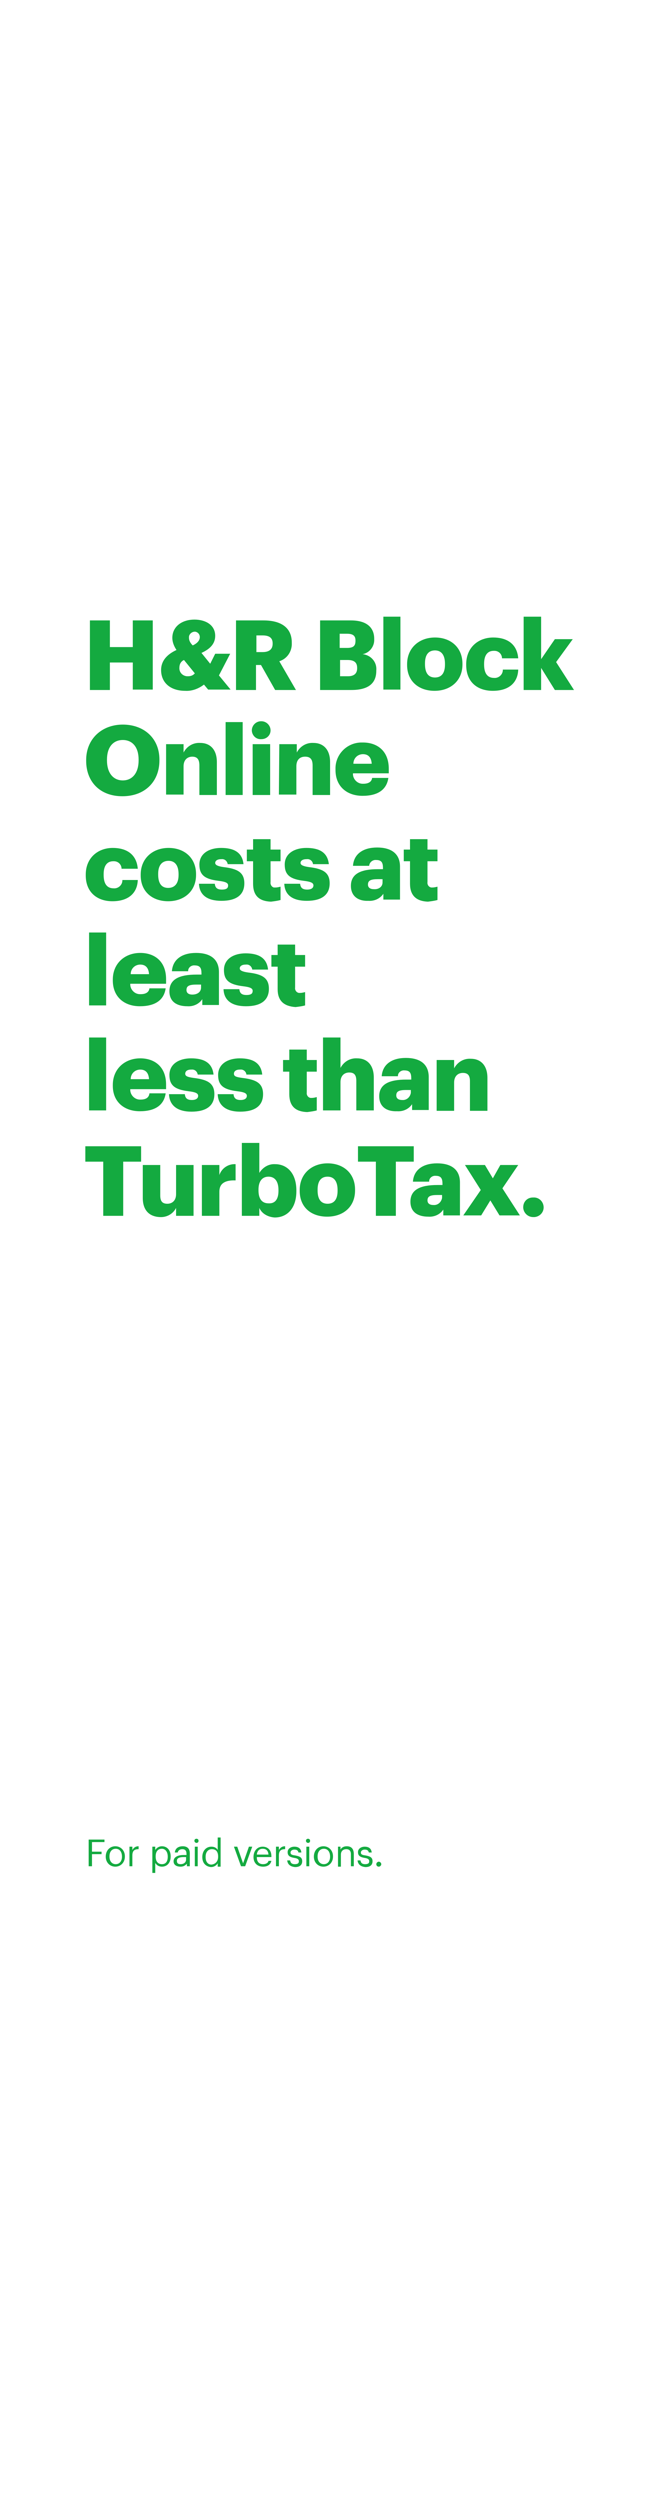 <?xml version="1.0" encoding="utf-8"?>
<!-- Generator: Adobe Illustrator 24.0.2, SVG Export Plug-In . SVG Version: 6.00 Build 0)  -->
<svg version="1.1" id="Layer_1" xmlns="http://www.w3.org/2000/svg" xmlns:xlink="http://www.w3.org/1999/xlink" x="0px" y="0px"
	 viewBox="0 0 160 600" style="enable-background:new 0 0 160 600;" xml:space="preserve">
<style type="text/css">
	.st0{fill:none;}
	.st1{fill:#14AA40;}
</style>
<title>160x600 4</title>
<g id="Layer_2_1_">
	<g id="Rect">
		<rect class="st0" width="160" height="600"/>
	</g>
	<g id="H_R_Block_Online_costs_at_least_30_less_than_TurboTax.">
		<path class="st1" d="M21.6,148.9h4.8v6.4h5.5v-6.4h4.8v16.6h-4.8V159h-5.5v6.6h-4.8C21.6,165.6,21.6,148.9,21.6,148.9z"/>
		<path class="st1" d="M52.6,162.1l2.8,3.4H50l-1-1.2c-1.3,1-2.9,1.6-4.5,1.5c-3.5,0-5.8-1.9-5.8-5c0-2.1,1.3-3.7,3.7-4.8
			c-0.6-0.9-1-1.9-1-2.9c0-2.8,2.4-4.4,5.3-4.4c2.7,0,5,1.3,5,3.9c0,1.8-1.1,3.1-3.3,4.1l2.1,2.6l1.2-2.4h3.6L52.6,162.1z
			 M46.8,161.6l-2.6-3.2c-0.7,0.3-1.1,1-1.1,1.8c-0.1,1.1,0.7,2,1.8,2.1c0.1,0,0.2,0,0.3,0C45.8,162.3,46.4,162.1,46.8,161.6z
			 M46.3,154.9c1.1-0.5,1.7-1.2,1.7-2c0-0.7-0.5-1.2-1.1-1.3h-0.1c-0.7,0-1.4,0.6-1.4,1.3c0,0.1,0,0.1,0,0.2
			C45.4,153.8,45.8,154.4,46.3,154.9z"/>
		<path class="st1" d="M56.8,148.9h6.5c4.3,0,6.8,1.8,6.8,5.3v0.1c0.1,2-1.1,3.8-3,4.4l4,6.9h-5l-3.4-6h-1.2v6h-4.8v-16.7H56.8z
			 M63.1,156.5c1.6,0,2.4-0.7,2.4-2v-0.1c0-1.3-0.8-1.9-2.4-1.9h-1.5v4H63.1z"/>
		<path class="st1" d="M76.9,148.9h7.4c3.9,0,5.6,1.8,5.6,4.4v0.1c0.1,1.7-1.1,3.3-2.8,3.6c2,0.2,3.5,1.9,3.3,3.9v0.1
			c0,3-1.9,4.6-6,4.6h-7.5V148.9z M83.4,155.5c1.5,0,2-0.5,2-1.7v-0.1c0-1.1-0.6-1.6-2-1.6h-1.8v3.4L83.4,155.5L83.4,155.5z
			 M83.6,162.3c1.5,0,2.2-0.7,2.2-1.9v-0.1c0-1.3-0.7-1.9-2.3-1.9h-1.8v3.9H83.6z"/>
		<path class="st1" d="M92.1,148h4.1v17.5h-4.1V148z"/>
		<path class="st1" d="M97.8,159.6v-0.2c0-3.9,2.9-6.4,6.7-6.4s6.6,2.4,6.6,6.3v0.2c0,3.9-2.9,6.3-6.7,6.3S97.8,163.5,97.8,159.6z
			 M106.9,159.5v-0.2c0-2-0.8-3.2-2.4-3.2s-2.4,1.1-2.4,3.1v0.2c0,2.1,0.8,3.2,2.4,3.2S106.9,161.5,106.9,159.5z"/>
		<path class="st1" d="M112,159.6v-0.2c0-4,2.9-6.4,6.5-6.4c3,0,5.7,1.3,6,5h-3.9c0-1-0.8-1.8-1.8-1.8c-0.1,0-0.1,0-0.2,0
			c-1.5,0-2.3,1.1-2.3,3.1v0.2c0,2.1,0.8,3.2,2.4,3.2c1.1,0.1,2.1-0.8,2.1-1.9v-0.1h3.7c-0.1,3.1-2.2,5.1-6.1,5.1
			C114.7,165.8,112,163.7,112,159.6z"/>
		<path class="st1" d="M125.8,148h4.2v10.2l3.3-4.8h4.3l-4,5.5l4.3,6.7h-4.6l-3.3-5.3v5.3h-4.2V148z"/>
		<path class="st1" d="M20.7,182.6v-0.2c0-5.1,3.8-8.5,8.8-8.5s8.8,3.2,8.8,8.4v0.2c0,5.1-3.5,8.6-8.9,8.6S20.7,187.6,20.7,182.6z
			 M33.3,182.5v-0.2c0-3-1.5-4.7-3.8-4.7s-3.8,1.7-3.8,4.7v0.2c0,3,1.5,4.8,3.8,4.8S33.3,185.5,33.3,182.5z"/>
		<path class="st1" d="M39.9,178.6h4.2v2c0.8-1.5,2.3-2.4,4-2.3c2.3,0,4,1.5,4,4.6v7.9h-4.2v-7.1c0-1.4-0.5-2.1-1.7-2.1
			s-2.1,0.8-2.1,2.3v6.8h-4.2V178.6z"/>
		<path class="st1" d="M54.2,173.3h4.1v17.5h-4.1V173.3z"/>
		<path class="st1" d="M60.5,175.3c0-1.2,1-2.2,2.2-2.2h0.1c1.2,0,2.2,1,2.2,2.2s-1,2.1-2.2,2.1c-1.2,0.1-2.2-0.8-2.3-2
			C60.5,175.4,60.5,175.3,60.5,175.3z M60.7,178.6h4.2v12.2h-4.2V178.6z"/>
		<path class="st1" d="M67.1,178.6h4.2v2c0.8-1.5,2.3-2.4,4-2.3c2.3,0,4,1.5,4,4.6v7.9h-4.2v-7.1c0-1.4-0.5-2.1-1.8-2.1
			s-2.1,0.8-2.1,2.3v6.8H67L67.1,178.6L67.1,178.6z"/>
		<path class="st1" d="M80.6,184.8v-0.2c-0.1-3.4,2.6-6.3,6.1-6.4c0.2,0,0.3,0,0.5,0c3.3,0,6.2,1.9,6.2,6.3v1.1h-8.6
			c-0.1,1.3,1,2.5,2.3,2.5c0.1,0,0.2,0,0.2,0c1.4,0,2-0.6,2.1-1.4h3.9c-0.4,2.8-2.5,4.3-6.2,4.3S80.6,188.8,80.6,184.8z M89.3,183.3
			c-0.1-1.5-0.8-2.3-2.1-2.3c-1.3,0-2.3,1-2.3,2.3H89.3z"/>
		<path class="st1" d="M20.6,210.1v-0.2c0-4,2.9-6.4,6.5-6.4c3,0,5.7,1.3,6,5h-3.9c0-1-0.8-1.8-1.8-1.8c-0.1,0-0.1,0-0.2,0
			c-1.5,0-2.3,1.1-2.3,3.1v0.2c0,2.1,0.8,3.2,2.4,3.2c1.1,0.1,2.1-0.8,2.1-1.9v-0.1h3.7c-0.1,3.1-2.2,5.1-6.1,5.1
			C23.4,216.3,20.6,214.2,20.6,210.1z"/>
		<path class="st1" d="M33.8,210.1v-0.2c0-3.9,2.9-6.4,6.7-6.4s6.6,2.4,6.6,6.3v0.2c0,3.9-2.9,6.3-6.7,6.3S33.8,214,33.8,210.1z
			 M42.9,210v-0.2c0-2-0.8-3.2-2.4-3.2s-2.5,1.1-2.5,3.1v0.2c0,2.1,0.8,3.2,2.4,3.2S42.9,212,42.9,210L42.9,210z"/>
		<path class="st1" d="M47.8,212.1h3.8c0.1,0.9,0.5,1.4,1.7,1.4s1.5-0.4,1.5-1s-0.6-0.9-2.3-1.1c-3.3-0.4-4.6-1.4-4.6-3.9
			c0-2.7,2.4-4,5.2-4c3,0,5.1,1,5.4,3.9h-3.8c-0.1-0.7-0.7-1.3-1.5-1.2c0,0,0,0-0.1,0c-0.9,0-1.4,0.4-1.4,0.9s0.6,0.8,2,1
			c3.4,0.4,5,1.3,5,3.9c0,2.9-2.1,4.2-5.5,4.2S47.9,214.8,47.8,212.1z"/>
		<path class="st1" d="M60.8,212.1v-5.4h-1.5v-2.8h1.5v-2.5H65v2.5h2.4v2.8H65v5c-0.1,0.6,0.3,1.2,0.8,1.3c0.1,0,0.2,0,0.4,0
			c0.4,0,0.8-0.1,1.2-0.2v3.2c-0.7,0.2-1.5,0.3-2.3,0.4C62.3,216.3,60.8,215,60.8,212.1z"/>
		<path class="st1" d="M68.3,212.1h3.8c0.1,0.9,0.5,1.4,1.7,1.4c1,0,1.5-0.4,1.5-1s-0.6-0.9-2.3-1.1c-3.3-0.4-4.6-1.4-4.6-3.9
			c0-2.7,2.4-4,5.2-4c3,0,5.1,1,5.4,3.9h-3.8c-0.1-0.8-0.8-1.3-1.5-1.2c0,0,0,0-0.1,0c-0.9,0-1.4,0.4-1.4,0.9s0.6,0.8,2,1
			c3.4,0.4,5,1.3,5,3.9c0,2.9-2.1,4.2-5.5,4.2S68.4,214.8,68.3,212.1z"/>
		<path class="st1" d="M84.3,212.6c0-2.9,2.4-4,6.5-4H92v-0.3c0-1.2-0.3-1.9-1.6-1.9c-0.8-0.1-1.6,0.5-1.7,1.3v0.1h-3.9
			c0.2-2.9,2.5-4.4,5.8-4.4s5.5,1.4,5.5,4.6v7.9h-4v-1.4c-0.8,1.2-2.2,1.8-3.6,1.7C86.2,216.3,84.3,215.2,84.3,212.6z M91.9,211.8
			V211h-1.1c-1.7,0-2.4,0.3-2.4,1.3c0,0.7,0.5,1.1,1.4,1.1C91,213.5,91.9,212.8,91.9,211.8z"/>
		<path class="st1" d="M98.5,212.1v-5.4H97v-2.8h1.5v-2.5h4.2v2.5h2.4v2.8h-2.4v5c-0.1,0.6,0.3,1.2,0.9,1.3c0.1,0,0.2,0,0.3,0
			c0.4,0,0.8-0.1,1.2-0.2v3.2c-0.7,0.2-1.5,0.3-2.3,0.4C100.1,216.3,98.5,215,98.5,212.1z"/>
		<path class="st1" d="M21.4,223.8h4.1v17.5h-4.1V223.8z"/>
		<path class="st1" d="M27.1,235.3v-0.2c0-3.9,2.9-6.4,6.6-6.4c3.3,0,6.2,1.9,6.2,6.3v1.1h-8.6c-0.1,1.3,1,2.5,2.3,2.5
			c0.1,0,0.2,0,0.2,0c1.4,0,2-0.6,2.1-1.4h3.9c-0.4,2.8-2.5,4.3-6.2,4.3S27.1,239.3,27.1,235.3z M35.8,233.8
			c-0.1-1.5-0.8-2.3-2.1-2.3s-2.3,1-2.3,2.3H35.8z"/>
		<path class="st1" d="M40.7,237.9c0-2.9,2.4-4,6.5-4h1.2v-0.3c0-1.2-0.3-1.9-1.6-1.9c-0.8-0.1-1.6,0.5-1.6,1.3v0.1h-3.9
			c0.2-2.9,2.5-4.4,5.8-4.4s5.5,1.4,5.5,4.6v7.9h-4v-1.4c-0.8,1.2-2.2,1.8-3.6,1.7C42.6,241.5,40.7,240.5,40.7,237.9z M48.3,237
			v-0.7h-1.1c-1.7,0-2.4,0.3-2.4,1.3c0,0.7,0.5,1.1,1.4,1.1C47.4,238.7,48.3,238.1,48.3,237z"/>
		<path class="st1" d="M53.7,237.4h3.8c0.1,0.9,0.5,1.4,1.7,1.4s1.5-0.4,1.5-1s-0.6-0.9-2.3-1.1c-3.3-0.4-4.6-1.4-4.6-3.9
			c0-2.7,2.4-4,5.2-4c3,0,5.1,1,5.4,3.9h-3.8c-0.1-0.7-0.7-1.3-1.5-1.2c0,0,0,0-0.1,0c-0.9,0-1.4,0.4-1.4,0.9s0.6,0.8,2,1
			c3.4,0.4,5,1.3,5,3.9c0,2.9-2.1,4.2-5.5,4.2S53.8,240.1,53.7,237.4z"/>
		<path class="st1" d="M66.7,237.4V232h-1.5v-2.8h1.5v-2.5h4.2v2.5h2.4v2.8h-2.4v5c-0.1,0.6,0.3,1.2,0.9,1.3c0.1,0,0.2,0,0.3,0
			c0.4,0,0.8-0.1,1.2-0.2v3.2c-0.7,0.2-1.5,0.3-2.3,0.4C68.2,241.5,66.7,240.2,66.7,237.4z"/>
		<path class="st1" d="M21.4,249h4.1v17.5h-4.1V249z"/>
		<path class="st1" d="M27.1,260.6v-0.2c0-3.9,2.9-6.4,6.6-6.4c3.3,0,6.2,1.9,6.2,6.3v1.1h-8.6c-0.1,1.3,1,2.5,2.3,2.5
			c0.1,0,0.2,0,0.2,0c1.4,0,2-0.6,2.1-1.5h3.9c-0.4,2.8-2.5,4.3-6.2,4.3S27.1,264.5,27.1,260.6z M35.8,259c-0.1-1.5-0.8-2.3-2.1-2.3
			s-2.3,1-2.3,2.3H35.8z"/>
		<path class="st1" d="M40.6,262.6h3.8c0.1,0.9,0.5,1.4,1.7,1.4c1,0,1.5-0.4,1.5-1s-0.6-0.9-2.3-1.1c-3.3-0.4-4.6-1.4-4.6-3.9
			c0-2.7,2.4-4,5.2-4c3,0,5.1,1,5.4,3.9h-3.8c-0.1-0.7-0.7-1.3-1.5-1.2c0,0,0,0-0.1,0c-0.9,0-1.4,0.4-1.4,1s0.6,0.8,2,1
			c3.4,0.4,5,1.3,5,3.9c0,2.9-2.1,4.2-5.5,4.2S40.7,265.3,40.6,262.6z"/>
		<path class="st1" d="M52.3,262.6h3.8c0.1,0.9,0.5,1.4,1.7,1.4c1,0,1.5-0.4,1.5-1s-0.6-0.9-2.3-1.1c-3.3-0.4-4.6-1.4-4.6-3.9
			c0-2.7,2.4-4,5.2-4c3,0,5.1,1,5.4,3.9h-3.8c-0.1-0.8-0.8-1.3-1.5-1.2c0,0,0,0-0.1,0c-0.9,0-1.4,0.4-1.4,1s0.5,0.8,2,1
			c3.4,0.4,5,1.3,5,3.9c0,2.9-2.1,4.2-5.5,4.2S52.4,265.3,52.3,262.6z"/>
		<path class="st1" d="M69.5,262.6v-5.4H68v-2.8h1.5v-2.5h4.2v2.5h2.4v2.8h-2.4v5c-0.1,0.6,0.3,1.2,0.9,1.3c0.1,0,0.2,0,0.3,0
			c0.4,0,0.8-0.1,1.2-0.2v3.2c-0.7,0.2-1.5,0.3-2.3,0.4C71,266.8,69.5,265.5,69.5,262.6z"/>
		<path class="st1" d="M77.6,249h4.2v7.3c0.8-1.5,2.3-2.4,4-2.3c2.3,0,4,1.5,4,4.6v7.9h-4.2v-7.1c0-1.4-0.5-2-1.7-2
			s-2.1,0.8-2.1,2.3v6.8h-4.2C77.6,266.5,77.6,249,77.6,249z"/>
		<path class="st1" d="M91.1,263.1c0-2.9,2.4-4,6.5-4h1.2v-0.3c0-1.2-0.3-1.9-1.6-1.9c-0.8-0.1-1.6,0.5-1.6,1.3v0.1h-3.9
			c0.2-2.9,2.5-4.4,5.8-4.4s5.5,1.4,5.5,4.6v7.9h-4V265c-0.8,1.2-2.2,1.8-3.6,1.7C93,266.8,91.1,265.7,91.1,263.1z M98.7,262.3v-0.7
			h-1.1c-1.7,0-2.4,0.3-2.4,1.3c0,0.7,0.5,1.1,1.4,1.1C97.6,264.1,98.5,263.4,98.7,262.3C98.7,262.3,98.7,262.3,98.7,262.3z"/>
		<path class="st1" d="M104.9,254.4h4.2v2c0.8-1.5,2.3-2.4,4-2.3c2.3,0,4,1.5,4,4.6v7.9h-4.2v-7.1c0-1.4-0.5-2-1.7-2
			s-2.1,0.8-2.1,2.3v6.8h-4.2L104.9,254.4z"/>
		<path class="st1" d="M24.8,278.8h-4.3v-3.7h13.4v3.7h-4.3v13h-4.8C24.8,291.8,24.8,278.8,24.8,278.8z"/>
		<path class="st1" d="M34.3,287.5v-7.9h4.2v7.3c0,1.4,0.5,2,1.7,2s2.1-0.8,2.1-2.3v-7h4.2v12.2h-4.2v-1.9c-0.7,1.4-2.2,2.3-3.9,2.2
			C36,292,34.3,290.6,34.3,287.5z"/>
		<path class="st1" d="M48.5,279.6h4.2v2.4c0.6-1.7,2.2-2.7,3.9-2.6v3.9c-2.5-0.1-3.9,0.7-3.9,2.7v5.8h-4.2V279.6z"/>
		<path class="st1" d="M62.3,289.9v1.9h-4.2v-17.5h4.2v7.2c0.8-1.3,2.2-2.2,3.8-2.1c2.8,0,5.1,2.1,5.1,6.3v0.2
			c0,4.2-2.3,6.3-5.2,6.3C64.4,292.1,62.9,291.3,62.3,289.9z M66.9,285.8v-0.2c0-2.1-0.9-3.2-2.4-3.2s-2.4,1.1-2.4,3.1v0.2
			c0,2.1,0.9,3.1,2.4,3.1C66.1,288.9,66.9,287.8,66.9,285.8z"/>
		<path class="st1" d="M72,285.8v-0.2c0-3.9,2.9-6.4,6.7-6.4s6.6,2.4,6.6,6.3v0.2c0,4-2.9,6.3-6.7,6.3S72,289.8,72,285.8z
			 M81.1,285.8v-0.2c0-2-0.8-3.2-2.4-3.2s-2.4,1.1-2.4,3.1v0.2c0,2.1,0.8,3.2,2.4,3.2S81.1,287.8,81.1,285.8L81.1,285.8z"/>
		<path class="st1" d="M90.3,278.8H86v-3.7h13.4v3.7h-4.3v13h-4.8L90.3,278.8z"/>
		<path class="st1" d="M98.6,288.4c0-2.9,2.4-4,6.5-4h1.2v-0.3c0-1.2-0.3-1.9-1.6-1.9c-0.8-0.1-1.6,0.5-1.6,1.3v0.1h-3.9
			c0.2-2.9,2.5-4.4,5.8-4.4s5.5,1.4,5.5,4.6v7.9h-4v-1.4c-0.8,1.2-2.2,1.8-3.6,1.7C100.5,292,98.6,291,98.6,288.4z M106.2,287.5
			v-0.7h-1.1c-1.7,0-2.4,0.3-2.4,1.3c0,0.7,0.5,1.1,1.4,1.1C105.1,289.3,106,288.6,106.2,287.5C106.2,287.6,106.2,287.5,106.2,287.5
			z"/>
		<path class="st1" d="M115.5,285.6l-3.8-6h4.8l1.9,3.2l1.8-3.2h4.3l-3.8,5.6l4.2,6.5H120l-2.2-3.6l-2.2,3.6h-4.3L115.5,285.6z"/>
		<path class="st1" d="M125.7,289.7c0-1.3,1-2.3,2.3-2.3h0.1c1.3-0.1,2.4,0.9,2.5,2.2s-0.9,2.4-2.2,2.5c-0.1,0-0.2,0-0.3,0
			c-1.3,0-2.3-1-2.4-2.2C125.7,289.7,125.7,289.7,125.7,289.7z"/>
	</g>
</g>
<g>
	<path class="st1" d="M21.3,441.5h3.8v0.6h-3v2.3h2.3v0.6h-2.3v2.9h-0.8V441.5z"/>
	<path class="st1" d="M25.4,445.6L25.4,445.6c0-1.5,1-2.5,2.3-2.5c1.3,0,2.3,1,2.3,2.4v0.1c0,1.4-1,2.4-2.3,2.4S25.4,447,25.4,445.6
		z M29.3,445.6L29.3,445.6c0-1.2-0.6-1.9-1.5-1.9c-0.9,0-1.5,0.7-1.5,1.8v0.1c0,1.1,0.6,1.8,1.5,1.8
		C28.7,447.4,29.3,446.7,29.3,445.6z"/>
	<path class="st1" d="M31.1,443.2h0.7v0.8c0.3-0.5,0.7-0.9,1.5-0.9v0.7c-0.9,0-1.5,0.3-1.5,1.5v2.6h-0.7V443.2z"/>
	<path class="st1" d="M36.6,443.2h0.7v0.8c0.3-0.5,0.9-0.9,1.6-0.9c1.2,0,2.1,0.9,2.1,2.4v0.1c0,1.4-0.8,2.4-2.1,2.4
		c-0.8,0-1.3-0.4-1.6-0.9v2.4h-0.7V443.2z M40.3,445.6L40.3,445.6c0-1.3-0.7-1.9-1.4-1.9c-0.9,0-1.5,0.6-1.5,1.8v0.1
		c0,1.2,0.6,1.8,1.5,1.8C39.8,447.4,40.3,446.8,40.3,445.6z"/>
	<path class="st1" d="M41.7,446.7c0-1.1,1.2-1.5,2.4-1.5h0.7v-0.3c0-0.7-0.3-1.1-1-1.1c-0.6,0-1,0.3-1.1,0.8h-0.7
		c0.1-1.1,1-1.5,1.9-1.5c0.9,0,1.7,0.4,1.7,1.7v3.1h-0.7v-0.6c-0.4,0.4-0.8,0.7-1.5,0.7C42.4,448,41.7,447.6,41.7,446.7z
		 M44.7,446.3v-0.6h-0.6c-0.9,0-1.6,0.2-1.6,0.9c0,0.5,0.2,0.8,0.9,0.8C44.1,447.4,44.7,447,44.7,446.3z"/>
	<path class="st1" d="M46.7,441.8c0-0.3,0.2-0.5,0.5-0.5c0.3,0,0.5,0.2,0.5,0.5c0,0.3-0.2,0.5-0.5,0.5
		C46.9,442.3,46.7,442,46.7,441.8z M46.8,443.2h0.7v4.7h-0.7V443.2z"/>
	<path class="st1" d="M48.6,445.7L48.6,445.7c0-1.5,0.9-2.5,2.2-2.5c0.8,0,1.3,0.4,1.5,0.8v-3h0.7v7h-0.7v-0.8
		c-0.3,0.5-0.9,0.9-1.6,0.9C49.5,448,48.6,447.2,48.6,445.7z M52.4,445.6L52.4,445.6c0-1.3-0.6-1.8-1.5-1.8c-0.9,0-1.5,0.7-1.5,1.8
		v0.1c0,1.2,0.6,1.8,1.4,1.8C51.7,447.4,52.4,446.8,52.4,445.6z"/>
	<path class="st1" d="M56.2,443.2H57l1.4,4l1.4-4h0.8l-1.7,4.7h-1L56.2,443.2z"/>
	<path class="st1" d="M60.9,445.7L60.9,445.7c0-1.5,0.9-2.5,2.2-2.5c1.1,0,2.1,0.7,2.1,2.3v0.2h-3.5c0,1.1,0.5,1.7,1.5,1.7
		c0.7,0,1.2-0.3,1.3-0.8h0.7c-0.2,0.9-0.9,1.4-2,1.4C61.8,448,60.9,447.1,60.9,445.7z M64.5,445.1c-0.1-1-0.6-1.4-1.4-1.4
		c-0.8,0-1.3,0.5-1.4,1.4H64.5z"/>
	<path class="st1" d="M66.2,443.2H67v0.8c0.3-0.5,0.7-0.9,1.5-0.9v0.7c-0.9,0-1.5,0.3-1.5,1.5v2.6h-0.7V443.2z"/>
	<path class="st1" d="M69,446.5h0.7c0.1,0.6,0.4,0.9,1.1,0.9c0.7,0,1-0.2,1-0.7c0-0.5-0.4-0.7-1.1-0.8c-1.2-0.2-1.6-0.6-1.6-1.4
		c0-0.9,0.9-1.3,1.6-1.3c0.8,0,1.6,0.3,1.7,1.4h-0.7c-0.1-0.5-0.4-0.7-1-0.7c-0.5,0-0.9,0.3-0.9,0.7c0,0.4,0.2,0.6,1.1,0.7
		c1,0.2,1.7,0.4,1.7,1.4c0,0.9-0.6,1.4-1.7,1.4C69.8,448,69.1,447.5,69,446.5z"/>
	<path class="st1" d="M73.5,441.8c0-0.3,0.2-0.5,0.5-0.5c0.3,0,0.5,0.2,0.5,0.5c0,0.3-0.2,0.5-0.5,0.5
		C73.7,442.3,73.5,442,73.5,441.8z M73.6,443.2h0.7v4.7h-0.7V443.2z"/>
	<path class="st1" d="M75.4,445.6L75.4,445.6c0-1.5,1-2.5,2.3-2.5s2.3,1,2.3,2.4v0.1c0,1.4-1,2.4-2.3,2.4
		C76.4,448,75.4,447,75.4,445.6z M79.3,445.6L79.3,445.6c0-1.2-0.6-1.9-1.5-1.9c-0.9,0-1.5,0.7-1.5,1.8v0.1c0,1.1,0.6,1.8,1.5,1.8
		C78.7,447.4,79.3,446.7,79.3,445.6z"/>
	<path class="st1" d="M81.1,443.2h0.7v0.7c0.2-0.4,0.7-0.8,1.5-0.8c1,0,1.7,0.5,1.7,1.9v2.9h-0.7V445c0-0.8-0.4-1.2-1.1-1.2
		c-0.7,0-1.3,0.4-1.3,1.3v2.9h-0.7V443.2z"/>
	<path class="st1" d="M85.9,446.5h0.7c0.1,0.6,0.4,0.9,1.1,0.9c0.7,0,1-0.2,1-0.7c0-0.5-0.4-0.7-1.1-0.8c-1.2-0.2-1.6-0.6-1.6-1.4
		c0-0.9,0.9-1.3,1.6-1.3c0.8,0,1.6,0.3,1.7,1.4h-0.7c-0.1-0.5-0.4-0.7-1-0.7c-0.5,0-0.9,0.3-0.9,0.7c0,0.4,0.2,0.6,1.1,0.7
		c1,0.2,1.7,0.4,1.7,1.4c0,0.9-0.6,1.4-1.7,1.4C86.7,448,86,447.5,85.9,446.5z"/>
	<path class="st1" d="M90.4,447.4c0-0.3,0.3-0.6,0.6-0.6s0.6,0.3,0.6,0.6S91.3,448,91,448S90.4,447.8,90.4,447.4z"/>
</g>
</svg>
